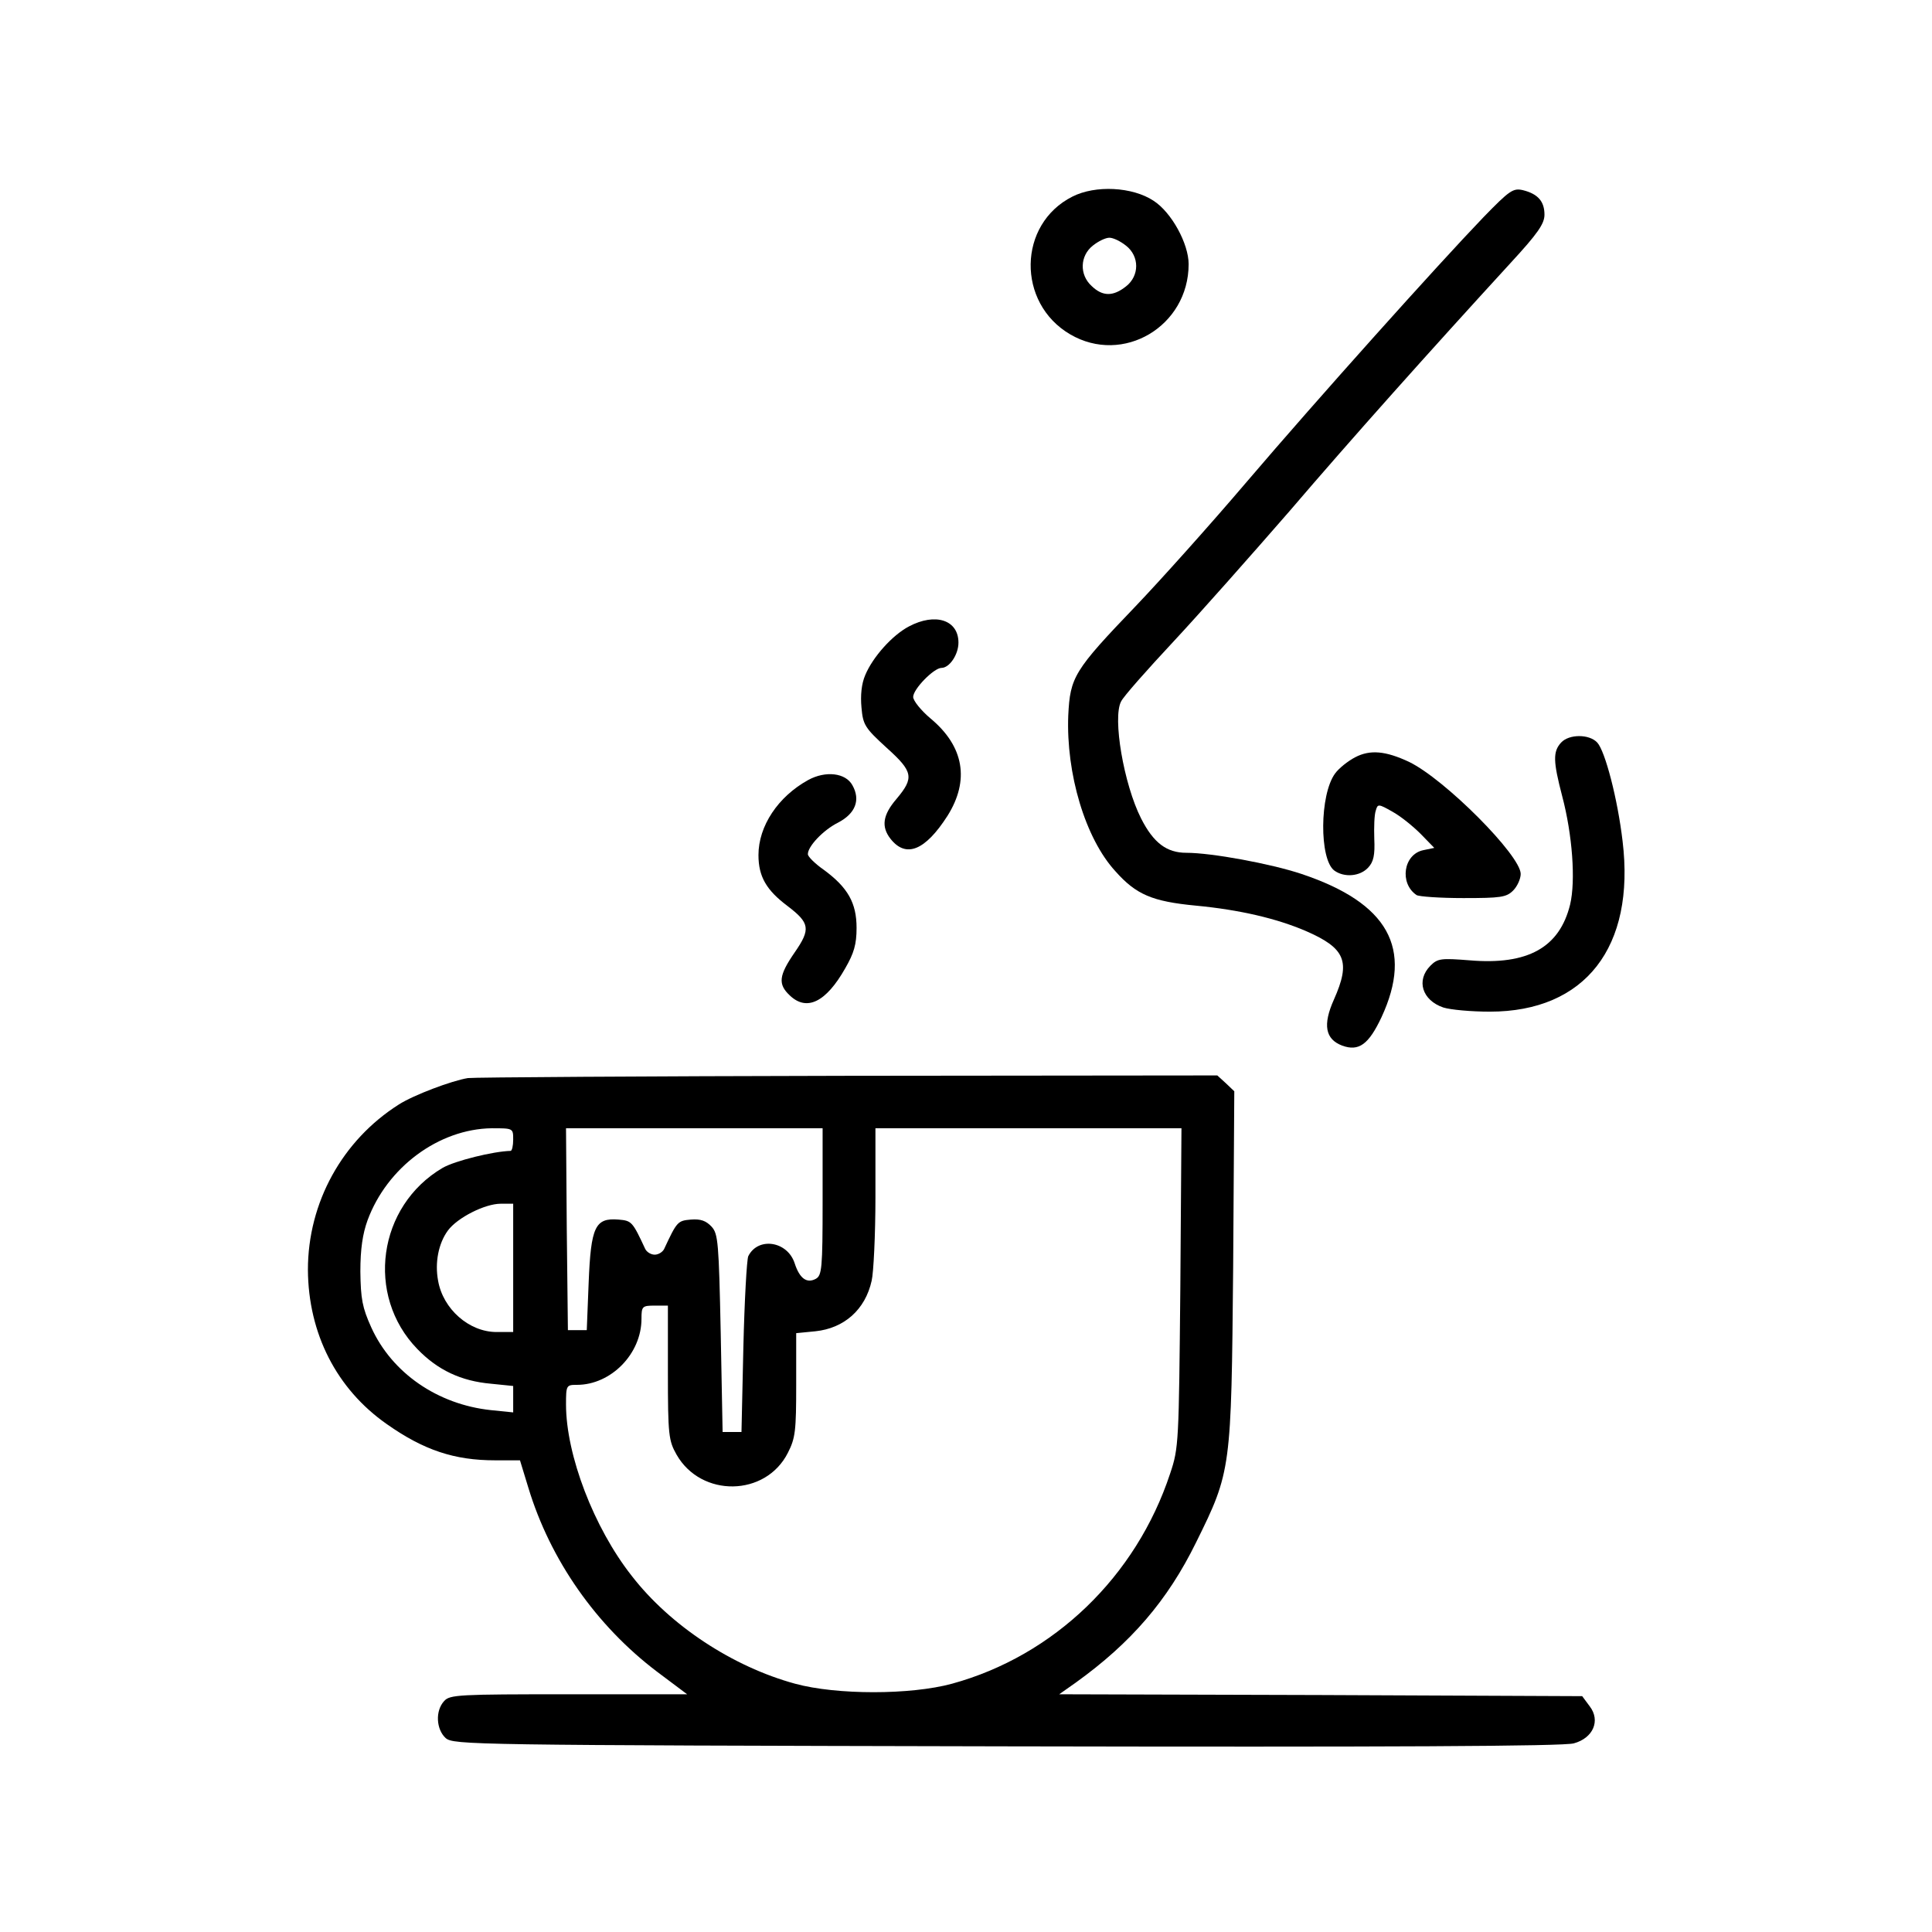 <?xml version="1.0" standalone="no"?>
<!DOCTYPE svg PUBLIC "-//W3C//DTD SVG 20010904//EN"
 "http://www.w3.org/TR/2001/REC-SVG-20010904/DTD/svg10.dtd">
<svg version="1.0" xmlns="http://www.w3.org/2000/svg"
 width="512pt" height="512pt" viewBox="0 0 512 512"
 preserveAspectRatio="xMidYMid meet">

<g transform="translate(0,512) scale(0.1,-0.1)"
fill="#000000" stroke="none">
<path d="M2842 4599 c-145 -73 -148 -282 -6 -365 140 -82 314 21 314 186 0 54
-45 137 -93 168 -56 37 -154 42 -215 11z m142 -130 c36 -28 36 -80 0 -108 -34
-27 -62 -27 -91 1 -33 30 -31 80 3 107 15 12 34 21 44 21 10 0 29 -9 44 -21z"/>
<path d="M3931 4544 c-121 -126 -436 -477 -628 -702 -97 -114 -229 -261 -293
-328 -164 -171 -174 -188 -179 -290 -6 -154 45 -326 125 -413 55 -62 98 -80
213 -91 116 -11 214 -34 291 -67 106 -46 120 -81 75 -182 -30 -67 -23 -105 22
-122 44 -16 70 3 104 75 85 183 18 303 -212 380 -81 27 -238 56 -305 56 -52 0
-87 26 -120 91 -46 91 -76 267 -53 310 6 13 69 84 139 159 69 74 207 230 307
345 166 194 368 420 587 659 71 77 89 103 89 127 0 35 -17 55 -57 65 -26 6
-35 0 -105 -72z"/>
<path d="M2409 3460 c-44 -23 -96 -81 -116 -129 -10 -23 -13 -54 -10 -86 4
-46 9 -54 67 -107 70 -63 73 -79 26 -135 -37 -43 -41 -74 -16 -106 41 -52 92
-31 151 61 59 94 44 184 -45 258 -25 21 -46 47 -46 57 0 21 55 77 75 77 21 0
45 35 45 67 0 60 -61 80 -131 43z"/>
<path d="M4137 3152 c-22 -24 -21 -50 3 -142 27 -102 36 -224 21 -287 -28
-114 -112 -161 -266 -148 -76 6 -85 5 -104 -14 -39 -39 -22 -92 34 -111 19 -6
74 -11 123 -11 253 0 386 171 352 452 -13 111 -46 238 -67 261 -21 23 -75 23
-96 0z"/>
<path d="M3591 3113 c-19 -10 -43 -29 -53 -43 -41 -56 -42 -227 -2 -257 26
-19 68 -16 90 8 14 15 18 33 16 76 -1 31 0 64 4 75 5 18 7 18 44 -3 22 -12 55
-39 75 -59 l36 -37 -29 -6 c-53 -11 -64 -88 -18 -119 6 -4 62 -8 124 -8 99 0
114 2 132 20 11 11 20 31 20 44 0 49 -201 251 -296 297 -62 29 -103 33 -143
12z"/>
<path d="M2142 3053 c-80 -44 -132 -122 -132 -199 0 -57 21 -93 77 -135 59
-45 62 -61 19 -123 -42 -61 -45 -84 -13 -114 45 -43 96 -18 147 72 23 40 30
63 30 107 0 66 -23 107 -87 154 -23 16 -42 35 -42 41 -1 20 40 64 80 84 46 24
60 60 38 99 -18 33 -71 39 -117 14z"/>
<path d="M1240 2263 c-43 -7 -144 -45 -183 -70 -150 -95 -241 -260 -241 -438
1 -169 76 -316 209 -409 98 -69 179 -96 287 -96 l66 0 22 -72 c58 -192 180
-366 341 -488 l80 -60 -314 0 c-291 0 -315 -1 -330 -18 -24 -26 -21 -75 4 -98
21 -18 62 -19 1488 -22 1002 -2 1477 0 1502 8 51 14 71 60 42 98 l-20 27 -693
3 -693 2 44 31 c146 105 243 217 319 372 93 188 93 193 98 729 l3 466 -22 21
-23 21 -980 -1 c-540 -1 -992 -4 -1006 -6z m120 -163 c0 -16 -3 -30 -7 -30
-45 -1 -147 -26 -180 -45 -172 -101 -205 -338 -67 -480 54 -56 116 -85 195
-92 l59 -6 0 -35 0 -35 -59 6 c-141 15 -262 98 -317 219 -24 53 -28 76 -29
148 0 60 6 100 19 136 52 141 189 242 329 244 57 0 57 0 57 -30z m820 -165 c0
-177 -2 -195 -18 -204 -24 -13 -43 1 -56 41 -19 59 -97 71 -123 19 -4 -9 -10
-117 -13 -241 l-5 -225 -25 0 -25 0 -5 261 c-5 242 -7 264 -24 283 -15 16 -29
21 -55 19 -35 -3 -37 -5 -71 -78 -4 -8 -15 -15 -25 -15 -10 0 -21 7 -25 15
-34 73 -36 75 -71 78 -62 5 -73 -19 -79 -167 l-5 -126 -25 0 -25 0 -3 268 -2
267 340 0 340 0 0 -195z m948 -227 c-4 -410 -4 -425 -27 -493 -90 -273 -308
-483 -578 -557 -110 -30 -306 -30 -416 0 -165 45 -331 154 -433 286 -100 127
-174 320 -174 454 0 51 1 52 29 52 90 0 171 82 171 175 0 33 2 35 35 35 l35 0
0 -177 c0 -166 2 -181 23 -218 65 -114 236 -112 295 5 20 39 22 59 22 181 l0
136 51 5 c76 8 132 57 149 134 5 21 10 121 10 222 l0 182 406 0 405 0 -3 -422z
m-1768 52 l0 -170 -44 0 c-73 0 -142 61 -155 136 -9 48 1 99 26 133 25 34 98
71 140 71 l33 0 0 -170z"/>
</g>
</svg>
